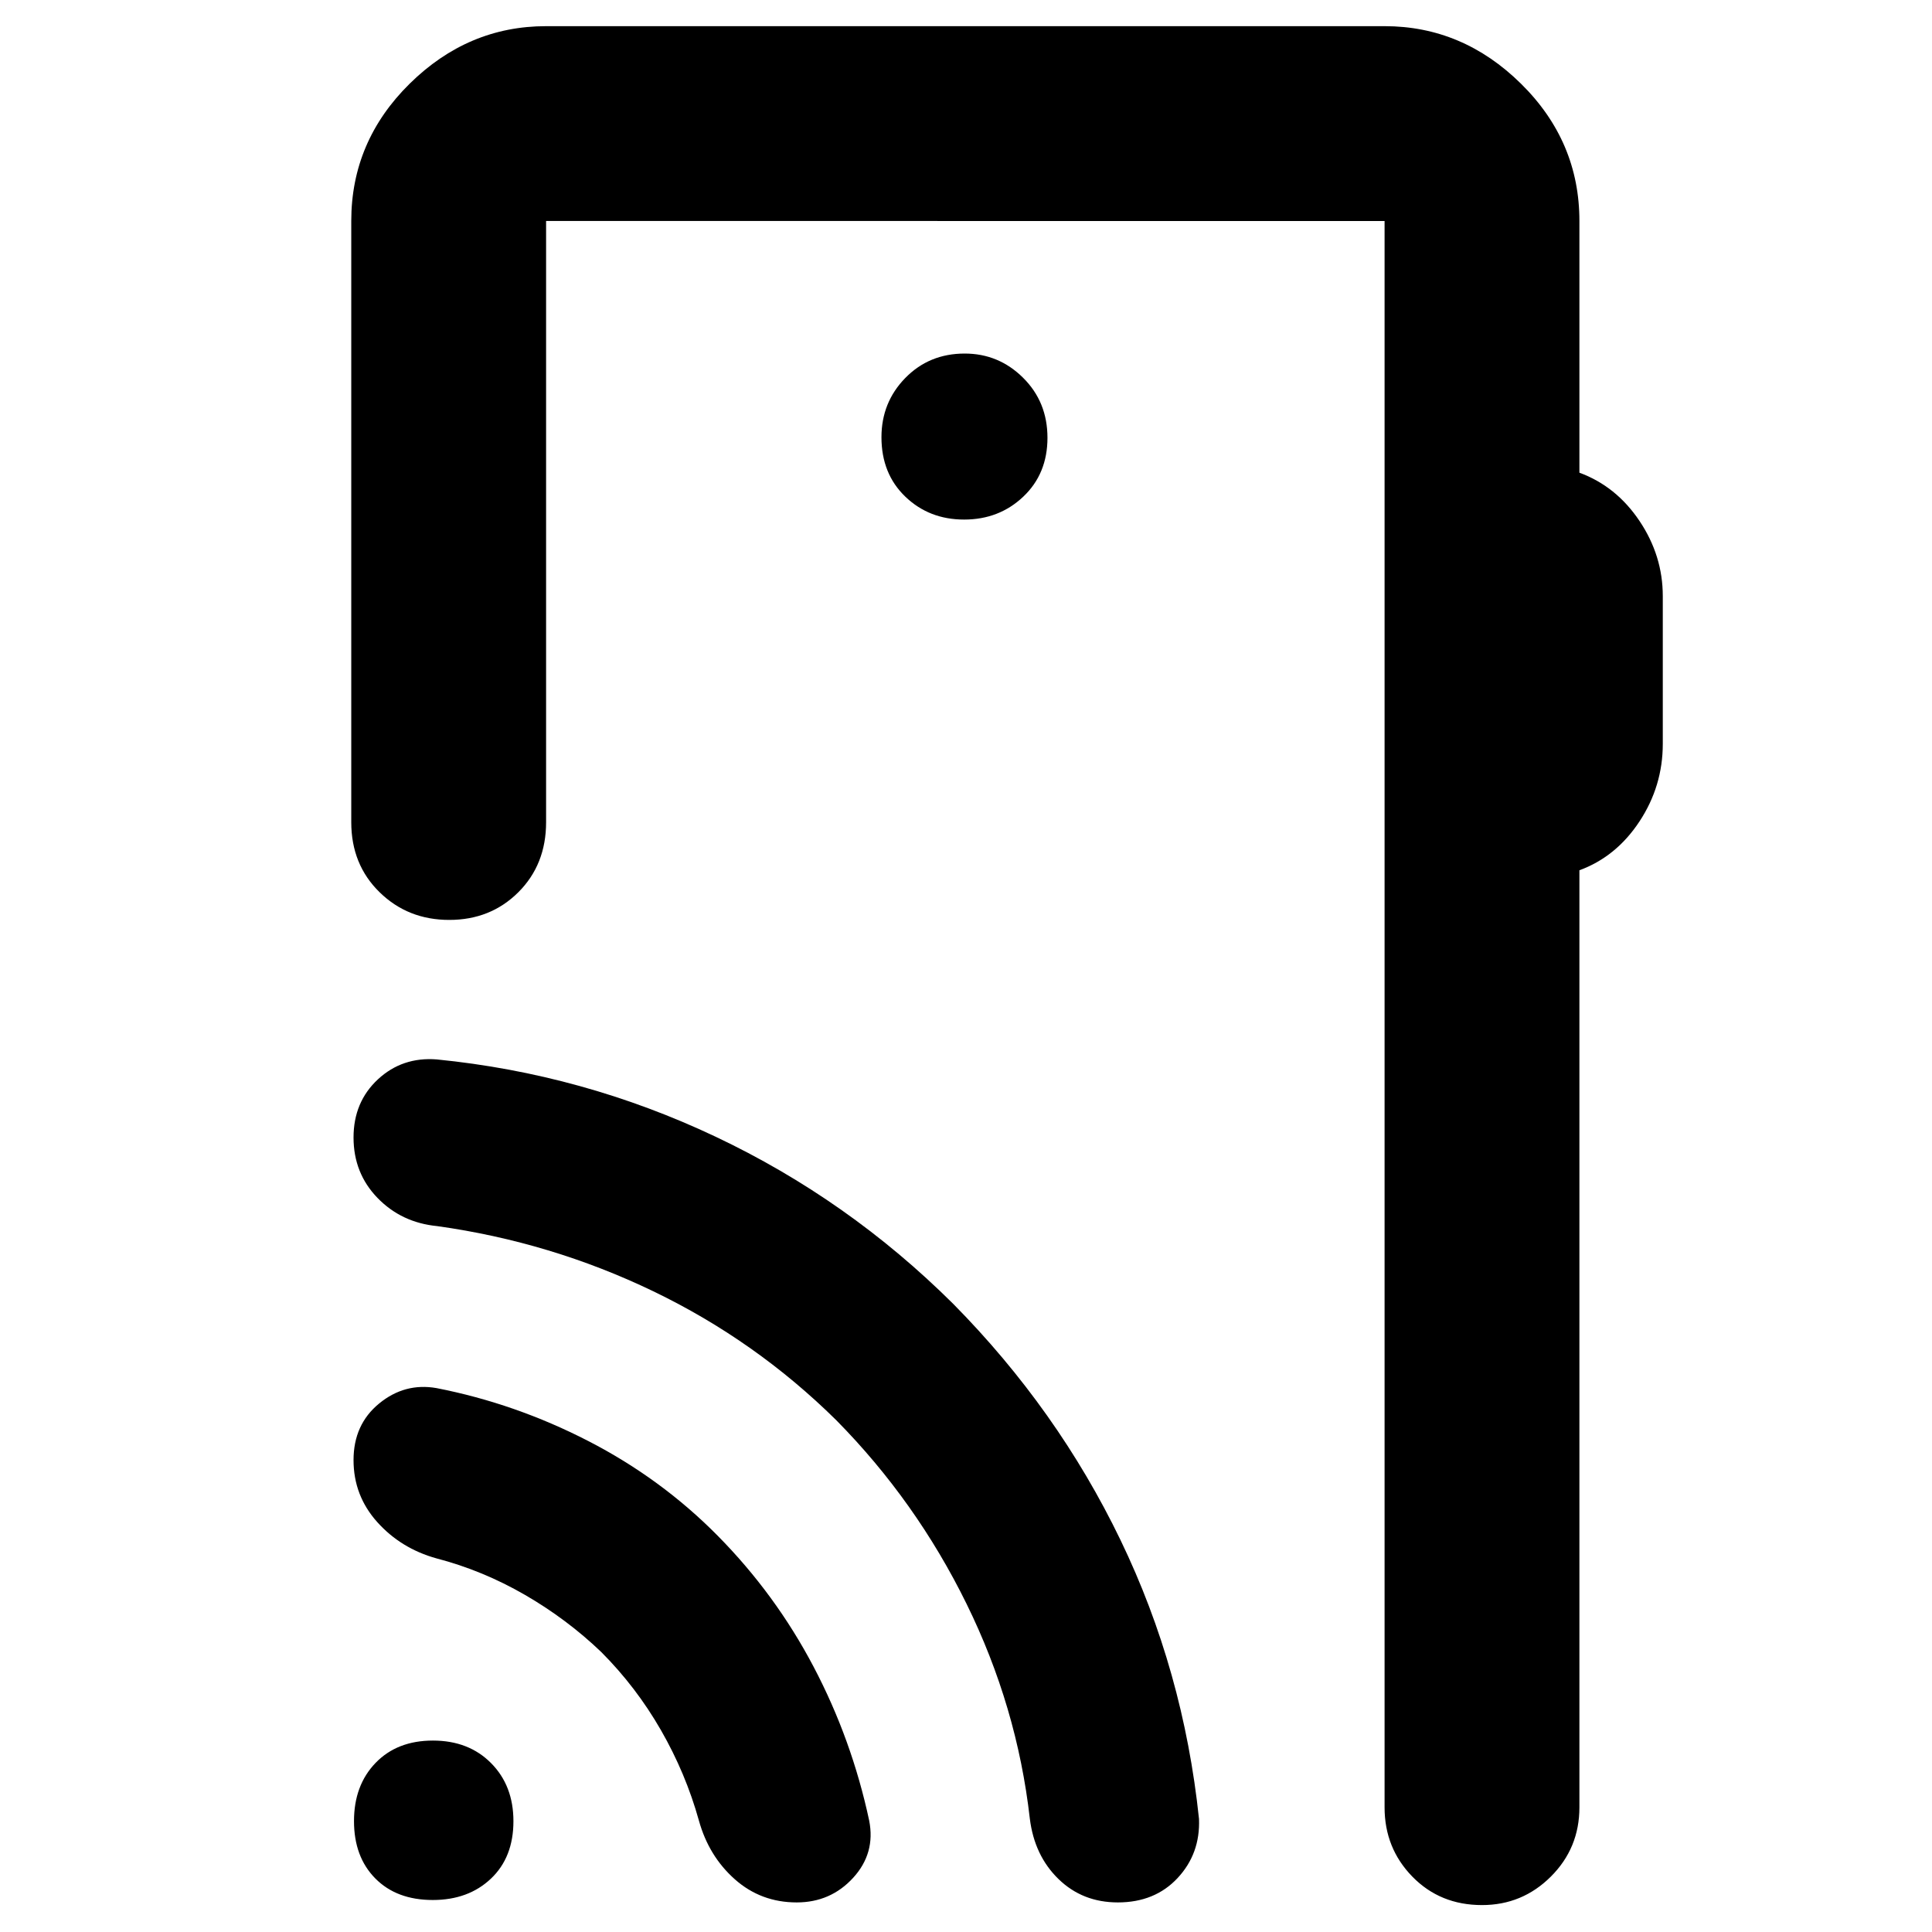 <svg xmlns="http://www.w3.org/2000/svg" height="40" viewBox="0 -960 960 960" width="40"><path d="M784.8-850.19v125.07q18.29 6.72 29.86 23.98t11.57 37.32v73.44q0 20.96-11.57 38.53t-29.86 24.28v465.64q0 20.25-14.19 34.4-14.19 14.15-34.21 14.15-20.82 0-34.62-14.15-13.79-14.15-13.79-34.4v-788.26H271.35v298.74q0 21.04-13.79 34.8-13.79 13.75-34.33 13.75t-34.61-13.75q-14.08-13.76-14.08-34.8v-298.74q0-39.59 29-68.2Q232.55-947 271.35-947h416.64q38.79 0 67.8 28.61 29.01 28.61 29.01 68.2ZM479.07-701.83q17.39 0 29.4-11.39 12.01-11.39 12.01-29.24 0-17.84-12.13-29.85-12.12-12.01-29-12.01-17.66 0-29.51 12.13-11.85 12.12-11.85 29.45 0 18.13 11.85 29.52t29.23 11.39Zm208.92 639.9v-788.26 788.26ZM215.06-15.9q-17.98 0-28.57-10.71t-10.59-28.5q0-17.79 10.71-28.9t28.5-11.11q17.79 0 28.9 11.2t11.11 28.86q0 17.98-11.2 28.57T215.06-15.9Zm83.75-123.17q-17.1-16.39-38.06-28.5-20.97-12.11-43.84-18.07-17.67-4.9-29.46-18.05-11.78-13.15-11.78-30.81 0-17.66 12.7-28.09 12.71-10.44 28.54-7.67 39.18 7.65 75.39 26.29 36.22 18.64 64.28 47.03 28.72 29.06 47.69 65.14 18.98 36.08 27.62 76.42 3.21 16.24-7.97 28.46-11.19 12.22-28.03 12.22-17.8 0-30.76-11.5-12.95-11.5-17.85-29.18-6.53-23.43-18.85-44.9-12.33-21.46-29.62-38.79ZM415.55-254.3q-40.08-39.58-90.93-64.07-50.84-24.48-107.37-32.38-17.77-1.73-29.68-14.02-11.9-12.29-11.9-30.02 0-17.63 12.1-28.88 12.11-11.24 29.24-9.91 72.64 7.21 138.52 38.38 65.89 31.17 118.12 83.08 51.83 52.5 83.11 117.33 31.29 64.83 39.02 138.62.67 17.23-10.63 29.35-11.3 12.12-29.68 12.12-17.57 0-29.51-11.62-11.95-11.62-14.24-29.96-6.32-55.68-31.44-106.77-25.11-51.09-64.73-91.25Z"/></svg>